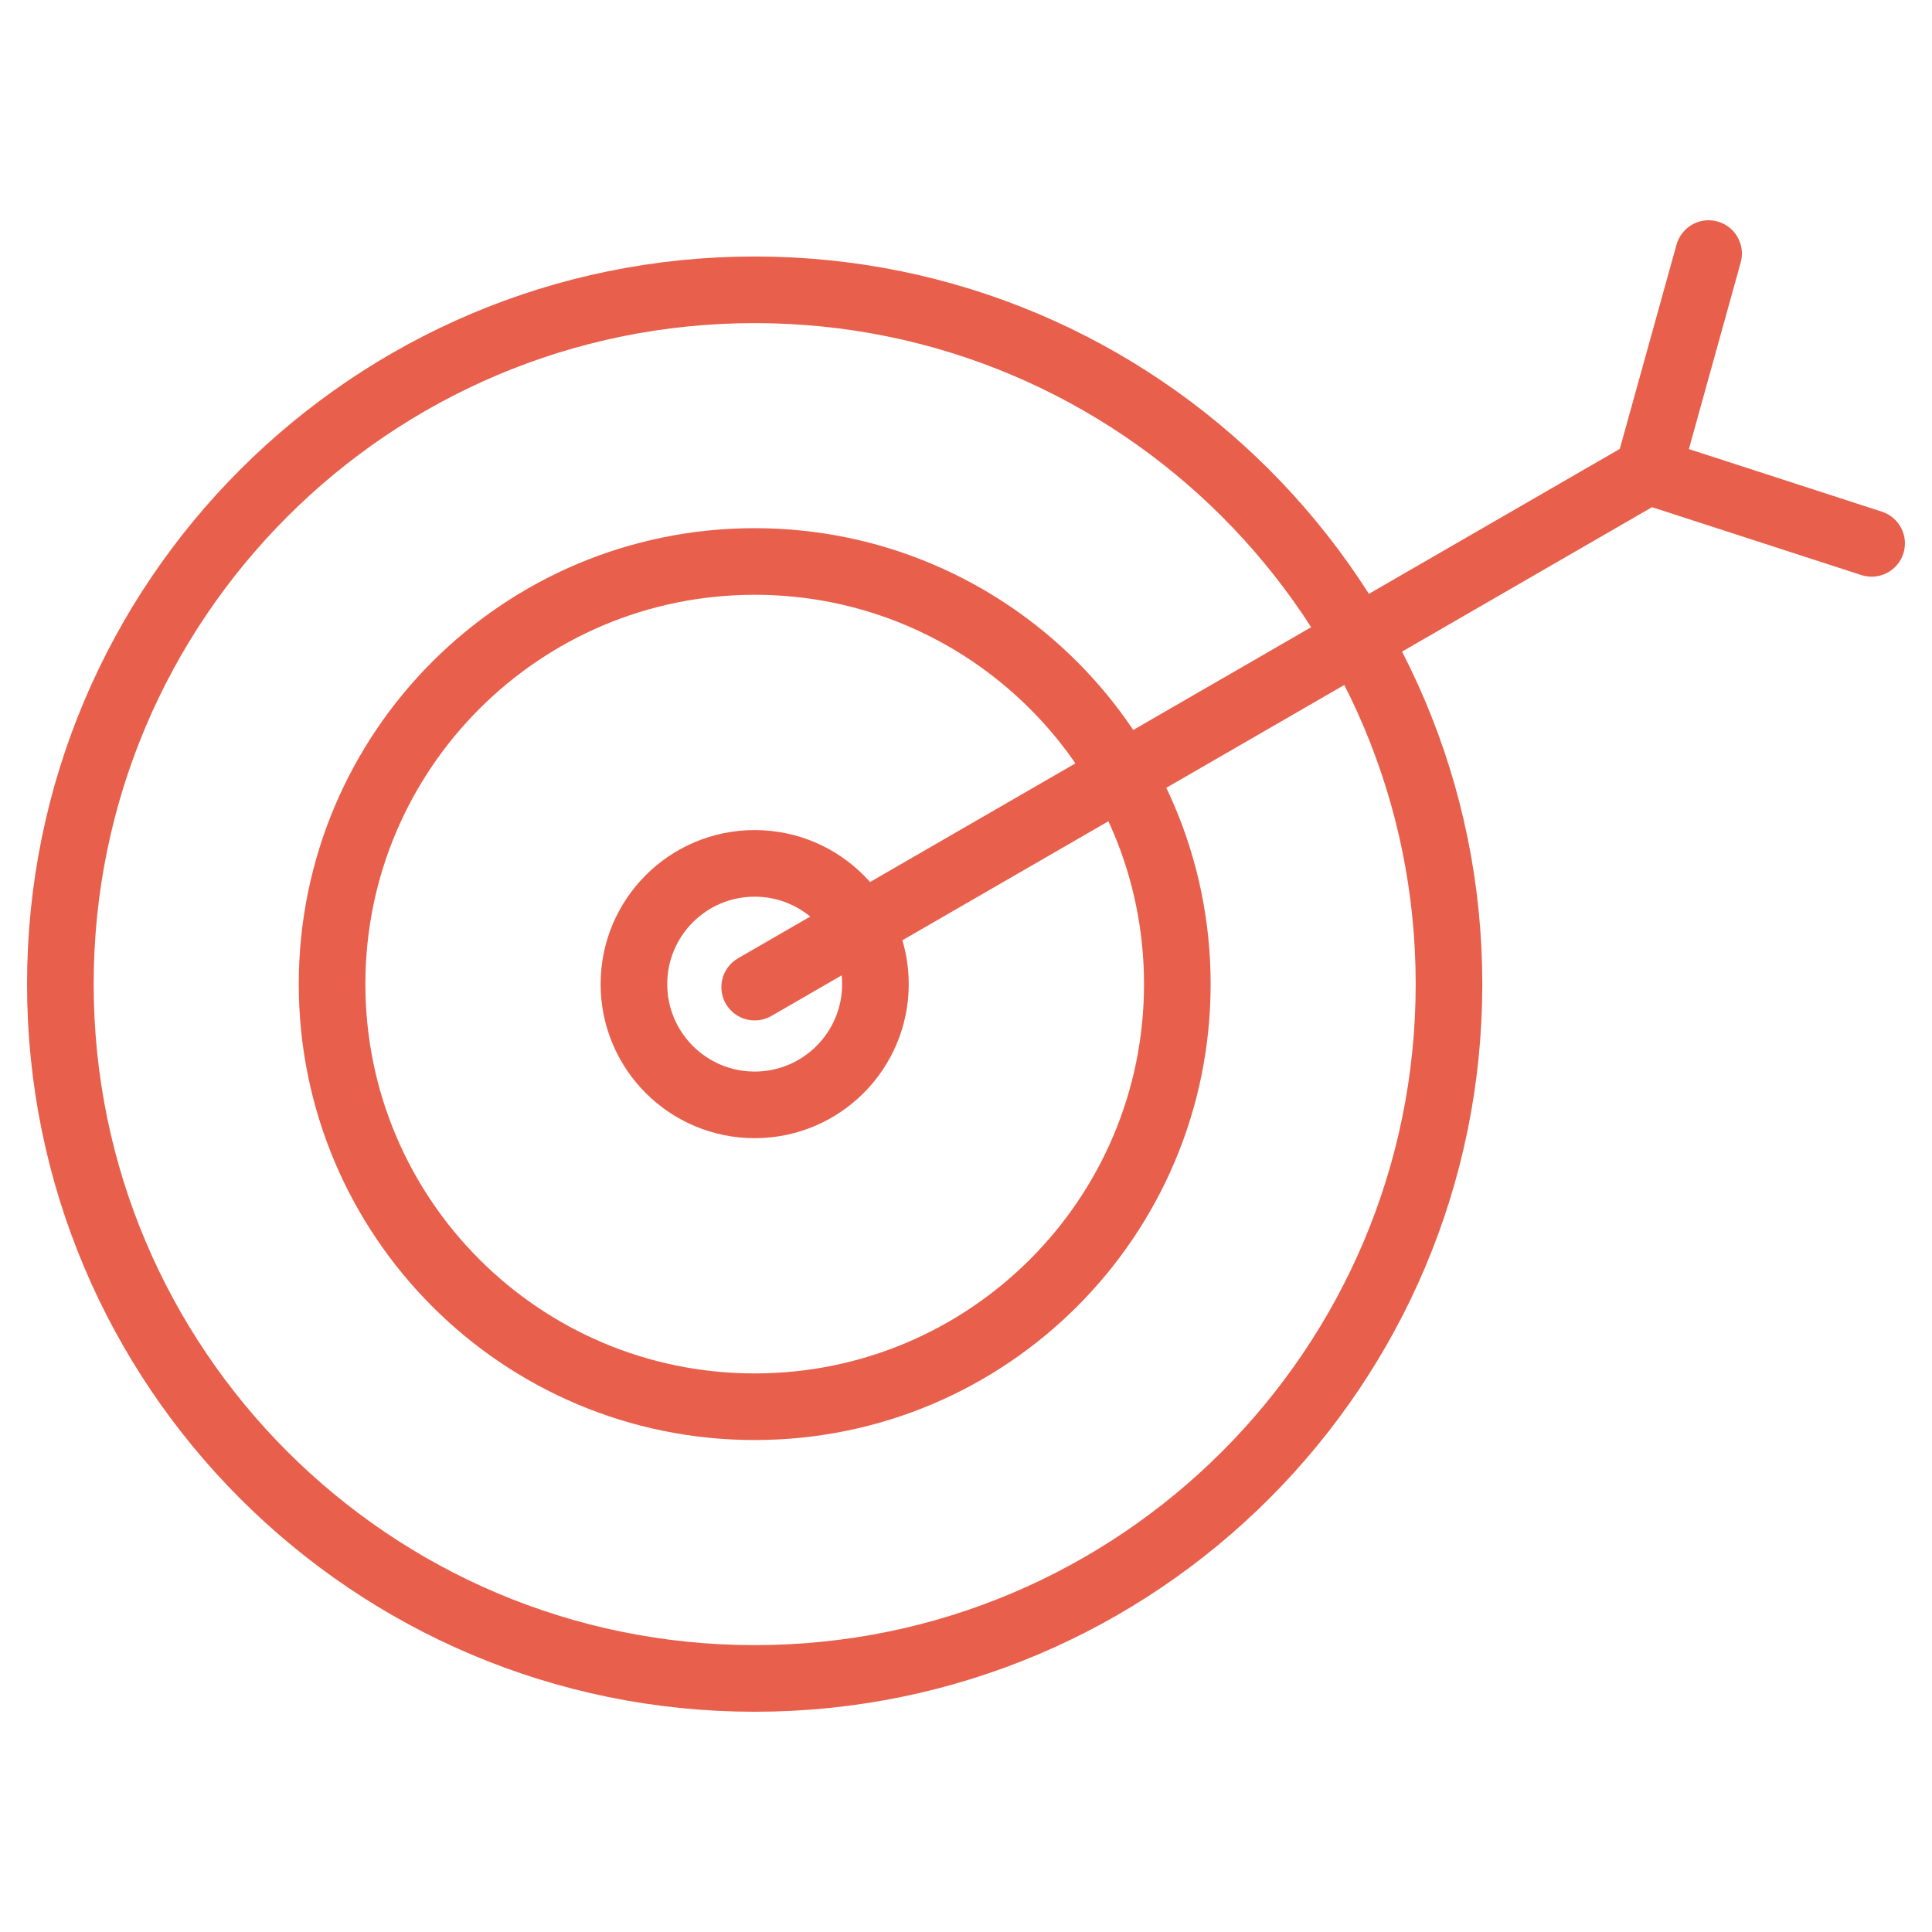 <svg width="58" height="58" viewBox="0 0 58 58" fill="none" xmlns="http://www.w3.org/2000/svg">
<path d="M22.656 50.388C34.168 50.388 43.5 41.055 43.5 29.544C43.5 18.032 34.168 8.7 22.656 8.7C11.145 8.7 1.812 18.032 1.812 29.544C1.812 41.055 11.145 50.388 22.656 50.388Z" stroke="#E8604C" stroke-width="2" stroke-miterlimit="10"/>
<path d="M22.656 42.231C29.663 42.231 35.344 36.551 35.344 29.544C35.344 22.537 29.663 16.856 22.656 16.856C15.649 16.856 9.969 22.537 9.969 29.544C9.969 36.551 15.649 42.231 22.656 42.231Z" stroke="#E8604C" stroke-width="2" stroke-miterlimit="10"/>
<path d="M22.656 33.169C24.658 33.169 26.281 31.546 26.281 29.544C26.281 27.542 24.658 25.919 22.656 25.919C20.654 25.919 19.031 27.542 19.031 29.544C19.031 31.546 20.654 33.169 22.656 33.169Z" stroke="#E8604C" stroke-width="2" stroke-miterlimit="10"/>
<path d="M22.156 28.768C21.678 29.045 21.514 29.656 21.79 30.135C22.067 30.613 22.678 30.776 23.157 30.5L22.156 28.768ZM52.257 7.88C52.405 7.348 52.093 6.797 51.561 6.649C51.029 6.501 50.478 6.813 50.33 7.345L52.257 7.88ZM55.879 17.264C56.404 17.434 56.968 17.146 57.139 16.621C57.309 16.096 57.021 15.532 56.496 15.361L55.879 17.264ZM23.157 30.5L49.981 15.003L48.981 13.272L22.156 28.768L23.157 30.5ZM50.445 14.405L52.257 7.88L50.33 7.345L48.518 13.87L50.445 14.405ZM49.173 15.089L55.879 17.264L56.496 15.361L49.79 13.186L49.173 15.089Z" fill="#E8604C"/>
</svg>
